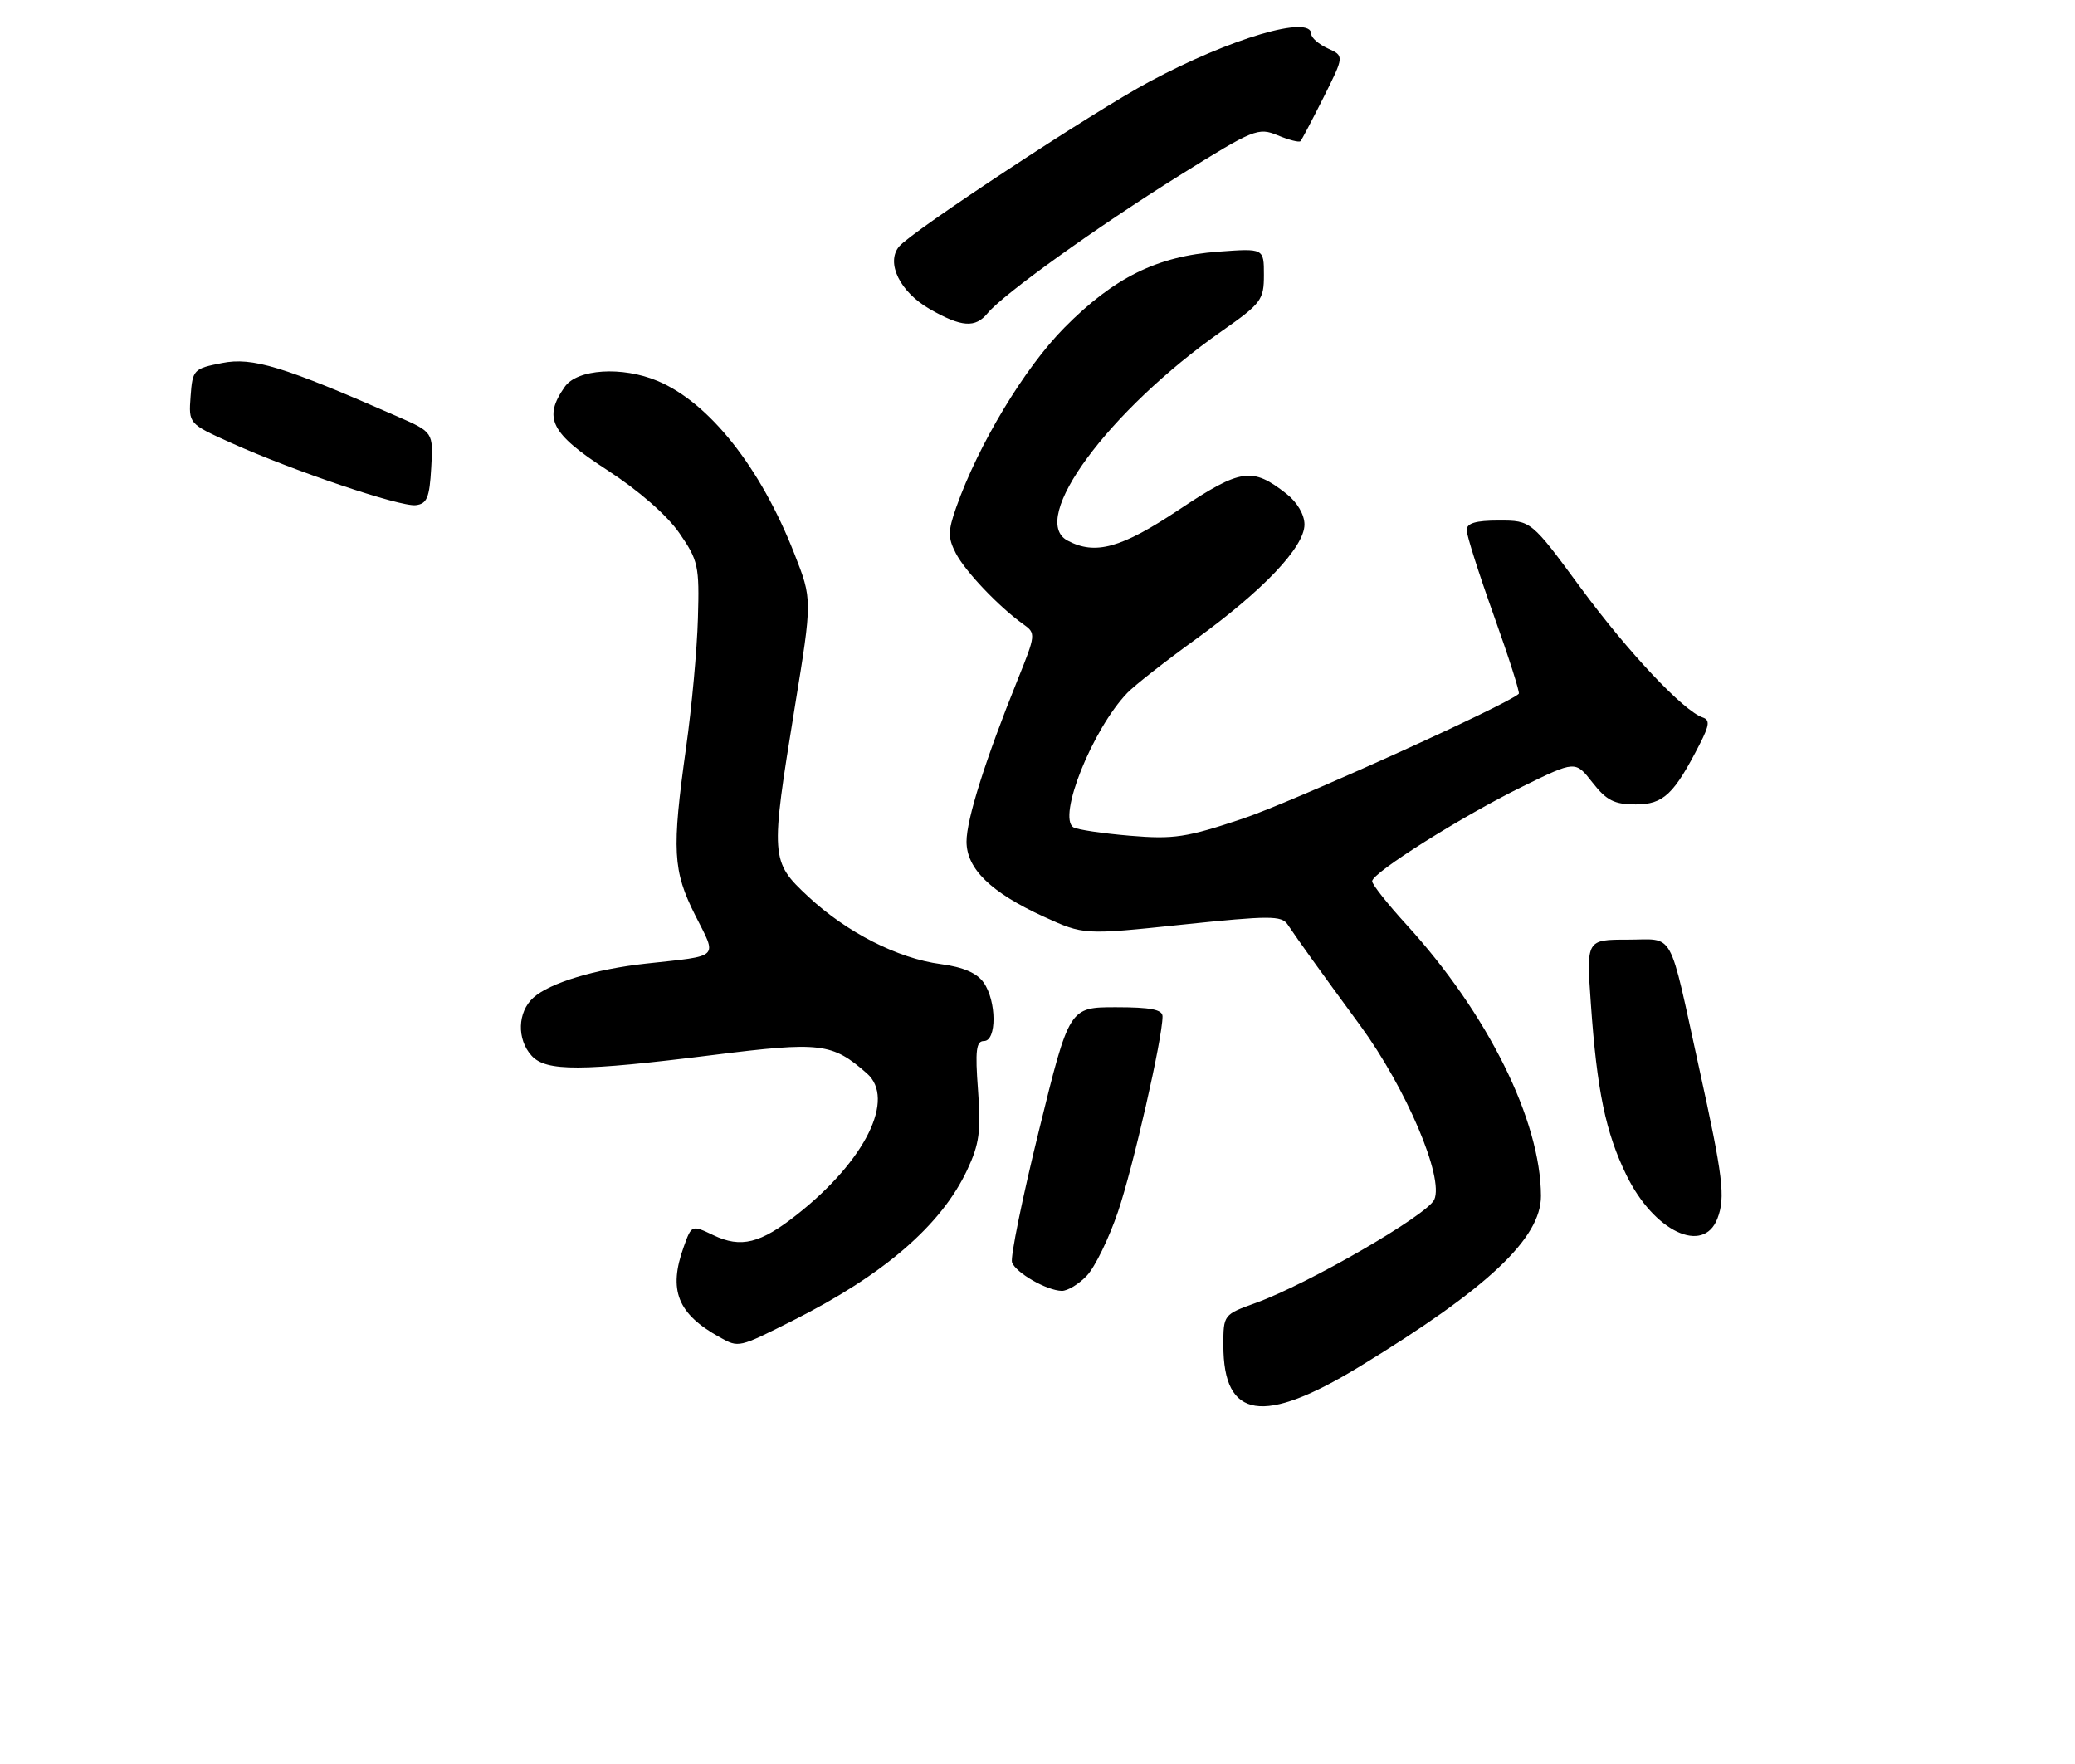 <?xml version="1.0" encoding="UTF-8" standalone="no"?>
<!DOCTYPE svg PUBLIC "-//W3C//DTD SVG 1.1//EN" "http://www.w3.org/Graphics/SVG/1.1/DTD/svg11.dtd" >
<svg xmlns="http://www.w3.org/2000/svg" xmlns:xlink="http://www.w3.org/1999/xlink" version="1.1" viewBox="0 0 307 261">
 <g >
 <path fill="currentColor"
d=" M 201.16 202.16 C 220.13 190.59 228.01 183.17 227.99 176.91 C 227.95 165.74 220.11 149.94 208.07 136.76 C 205.28 133.71 203.01 130.83 203.01 130.36 C 203.03 129.10 216.29 120.75 225.29 116.34 C 233.08 112.52 233.08 112.52 235.61 115.76 C 237.69 118.42 238.84 119.00 242.00 119.00 C 246.11 119.00 247.67 117.53 251.50 110.04 C 252.91 107.28 253.00 106.50 251.93 106.14 C 249.08 105.19 240.89 96.49 233.87 86.96 C 226.54 77.00 226.54 77.00 221.77 77.00 C 218.32 77.00 217.00 77.39 217.00 78.42 C 217.00 79.20 218.81 84.89 221.02 91.06 C 223.23 97.24 224.89 102.44 224.71 102.63 C 223.13 104.20 191.25 118.63 183.88 121.10 C 175.54 123.89 173.69 124.18 167.16 123.63 C 163.13 123.29 159.38 122.73 158.82 122.39 C 156.41 120.90 161.63 107.87 166.79 102.50 C 167.85 101.40 172.39 97.84 176.88 94.59 C 186.91 87.33 193.00 80.91 193.00 77.59 C 193.00 76.13 191.93 74.30 190.34 73.05 C 185.26 69.06 183.60 69.30 174.46 75.38 C 165.86 81.11 162.04 82.16 157.93 79.96 C 152.12 76.86 164.00 60.74 180.75 48.99 C 186.62 44.88 187.00 44.36 187.00 40.67 C 187.00 36.73 187.00 36.73 180.25 37.23 C 171.21 37.89 164.84 41.04 157.48 48.47 C 151.58 54.43 144.76 65.75 141.48 75.04 C 140.24 78.57 140.23 79.54 141.42 81.85 C 142.81 84.53 147.79 89.77 151.41 92.35 C 153.28 93.68 153.26 93.88 150.54 100.61 C 145.80 112.35 143.00 121.21 143.00 124.49 C 143.00 128.52 146.60 132.02 154.42 135.60 C 160.35 138.31 160.35 138.31 174.92 136.78 C 187.84 135.43 189.61 135.43 190.50 136.75 C 192.13 139.18 195.15 143.39 201.23 151.68 C 208.05 160.99 213.68 174.22 212.20 177.47 C 211.15 179.76 193.51 189.96 185.75 192.76 C 181.03 194.46 181.00 194.50 181.00 199.01 C 181.00 209.96 186.87 210.87 201.16 202.16 Z  M 117.27 195.37 C 130.74 188.60 139.25 181.26 143.09 173.09 C 144.90 169.24 145.16 167.34 144.70 161.25 C 144.26 155.39 144.43 154.00 145.58 154.00 C 147.49 154.00 147.46 148.10 145.54 145.36 C 144.55 143.94 142.51 143.06 139.21 142.62 C 132.82 141.78 125.28 137.94 119.59 132.64 C 113.99 127.42 113.96 126.94 117.59 104.61 C 120.19 88.68 120.19 88.68 117.52 81.89 C 112.52 69.13 104.93 59.55 97.28 56.35 C 92.06 54.16 85.40 54.58 83.56 57.22 C 80.32 61.84 81.47 64.11 89.78 69.50 C 94.47 72.54 98.67 76.20 100.50 78.84 C 103.31 82.91 103.49 83.69 103.26 91.48 C 103.13 96.05 102.35 104.64 101.51 110.57 C 99.38 125.79 99.54 128.80 102.85 135.38 C 106.13 141.87 106.68 141.33 95.61 142.54 C 88.06 143.36 81.33 145.40 78.91 147.59 C 76.56 149.71 76.44 153.73 78.65 156.17 C 80.79 158.53 85.94 158.51 105.48 156.07 C 121.45 154.07 123.11 154.27 128.25 158.78 C 132.55 162.54 128.05 171.66 117.96 179.64 C 112.51 183.96 109.63 184.67 105.56 182.73 C 102.33 181.19 102.33 181.19 101.17 184.42 C 98.84 190.86 100.23 194.36 106.50 197.83 C 109.31 199.39 109.26 199.40 117.27 195.37 Z  M 160.82 188.69 C 162.01 187.42 164.08 183.17 165.41 179.25 C 167.64 172.71 172.00 153.58 172.00 150.36 C 172.00 149.34 170.25 149.00 165.10 149.00 C 158.20 149.00 158.20 149.00 153.72 167.22 C 151.25 177.24 149.46 186.03 149.73 186.75 C 150.33 188.31 154.85 190.90 157.08 190.96 C 157.94 190.98 159.63 189.96 160.82 188.69 Z  M 254.10 180.25 C 255.30 177.12 254.94 174.13 251.39 158.00 C 246.80 137.09 247.86 139.00 240.81 139.00 C 234.70 139.00 234.70 139.00 235.37 148.45 C 236.27 161.34 237.56 167.54 240.63 173.83 C 244.69 182.17 252.03 185.66 254.10 180.25 Z  M 63.80 69.22 C 64.11 63.94 64.11 63.94 58.80 61.61 C 41.85 54.18 37.36 52.81 32.86 53.70 C 28.64 54.53 28.49 54.68 28.20 58.62 C 27.90 62.68 27.90 62.68 34.20 65.52 C 43.41 69.67 59.19 74.99 61.50 74.73 C 63.17 74.54 63.55 73.64 63.80 69.22 Z  M 146.13 46.32 C 148.41 43.54 162.23 33.62 174.48 25.97 C 185.51 19.09 186.15 18.82 189.04 20.02 C 190.70 20.71 192.22 21.10 192.41 20.88 C 192.61 20.67 194.14 17.75 195.83 14.39 C 198.89 8.27 198.89 8.27 196.45 7.16 C 195.10 6.54 194.00 5.58 194.00 5.02 C 194.00 2.14 182.06 5.65 170.08 12.07 C 161.66 16.58 134.92 34.19 133.02 36.47 C 131.03 38.88 133.17 43.22 137.58 45.73 C 142.29 48.42 144.30 48.55 146.13 46.32 Z "/>
</g>
</svg>